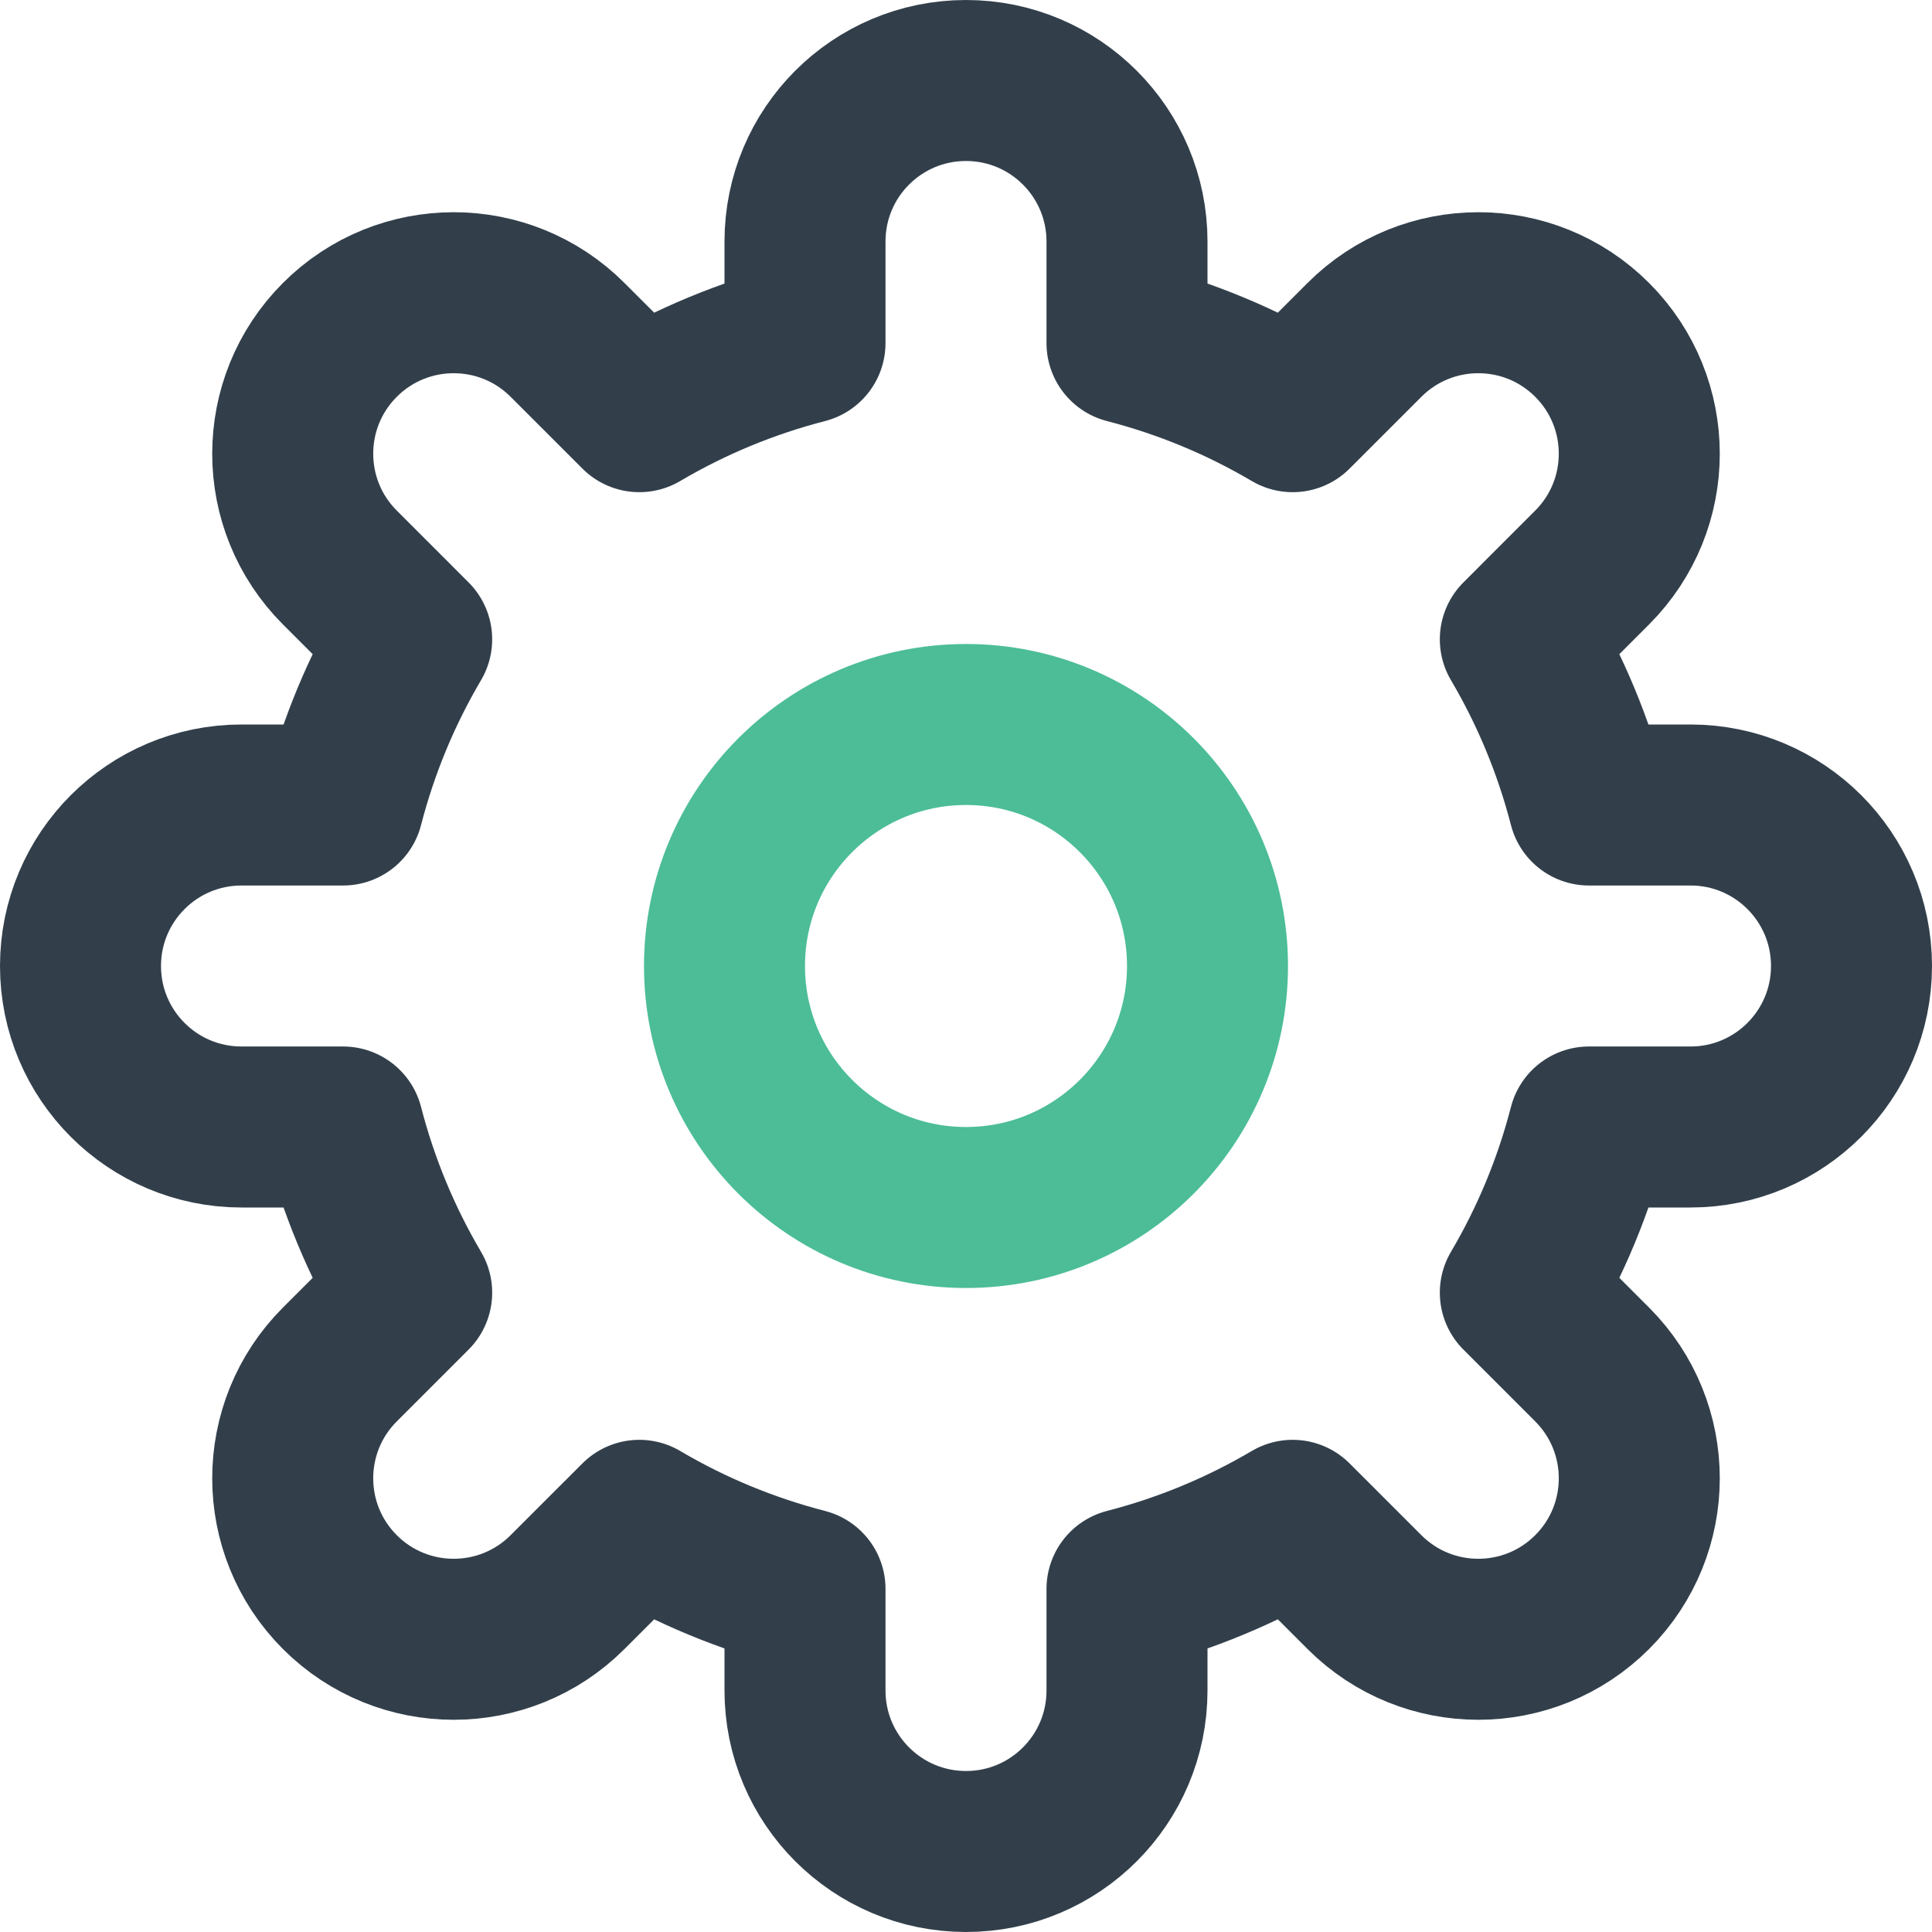 <?xml version="1.0" encoding="UTF-8"?>
<svg width="24px" height="24px" viewBox="0 0 24 24" version="1.1" xmlns="http://www.w3.org/2000/svg" xmlns:xlink="http://www.w3.org/1999/xlink">
    <title>Icons / Ic_24_Setting</title>
    <g id="Icons-/-Ic_24_Setting" stroke="none" stroke-width="1" fill="none" fill-rule="evenodd">
        <rect id="Bounding-Box" fill-rule="nonzero" x="0" y="0" width="24" height="24"></rect>
        <g id="Group" transform="translate(1, 1)" stroke-linecap="round" stroke-linejoin="round" stroke-width="2">
            <path d="M22,11 C22,9.895 21.105,9 20,9 L18.738,9 C18.549,8.268 18.261,7.578 17.886,6.942 L18.778,6.05 C19.559,5.269 19.559,4.003 18.778,3.222 C17.997,2.441 16.731,2.441 15.95,3.222 L15.058,4.114 C14.422,3.739 13.732,3.451 13,3.262 L13,2 C13,0.896 12.105,0 11,0 C9.895,0 9,0.895 9,2 L9,3.262 C8.268,3.451 7.578,3.739 6.942,4.114 L6.05,3.222 C5.269,2.441 4.003,2.441 3.222,3.222 C2.441,4.003 2.441,5.269 3.222,6.05 L4.114,6.942 C3.739,7.578 3.451,8.268 3.262,9 L2,9 C0.896,9 0,9.895 0,11 C0,12.105 0.895,13 2,13 L3.262,13 C3.451,13.732 3.739,14.422 4.114,15.058 L3.222,15.95 C2.441,16.731 2.441,17.997 3.222,18.778 C4.003,19.559 5.269,19.559 6.05,18.778 L6.942,17.886 C7.577,18.261 8.268,18.549 9,18.738 L9,20 C9,21.104 9.895,22 11,22 C12.105,22 13,21.105 13,20 L13,18.738 C13.732,18.549 14.422,18.261 15.058,17.886 L15.95,18.778 C16.731,19.559 17.997,19.559 18.778,18.778 C19.559,17.997 19.559,16.731 18.778,15.95 L17.886,15.058 C18.261,14.423 18.549,13.732 18.738,13 L20,13 C21.104,13 22,12.105 22,11 Z" id="Path" stroke="#323F4B"></path>
            <circle id="Oval" stroke="#4CBD97" cx="11" cy="11" r="3"></circle>
        </g>
    </g>
</svg>
